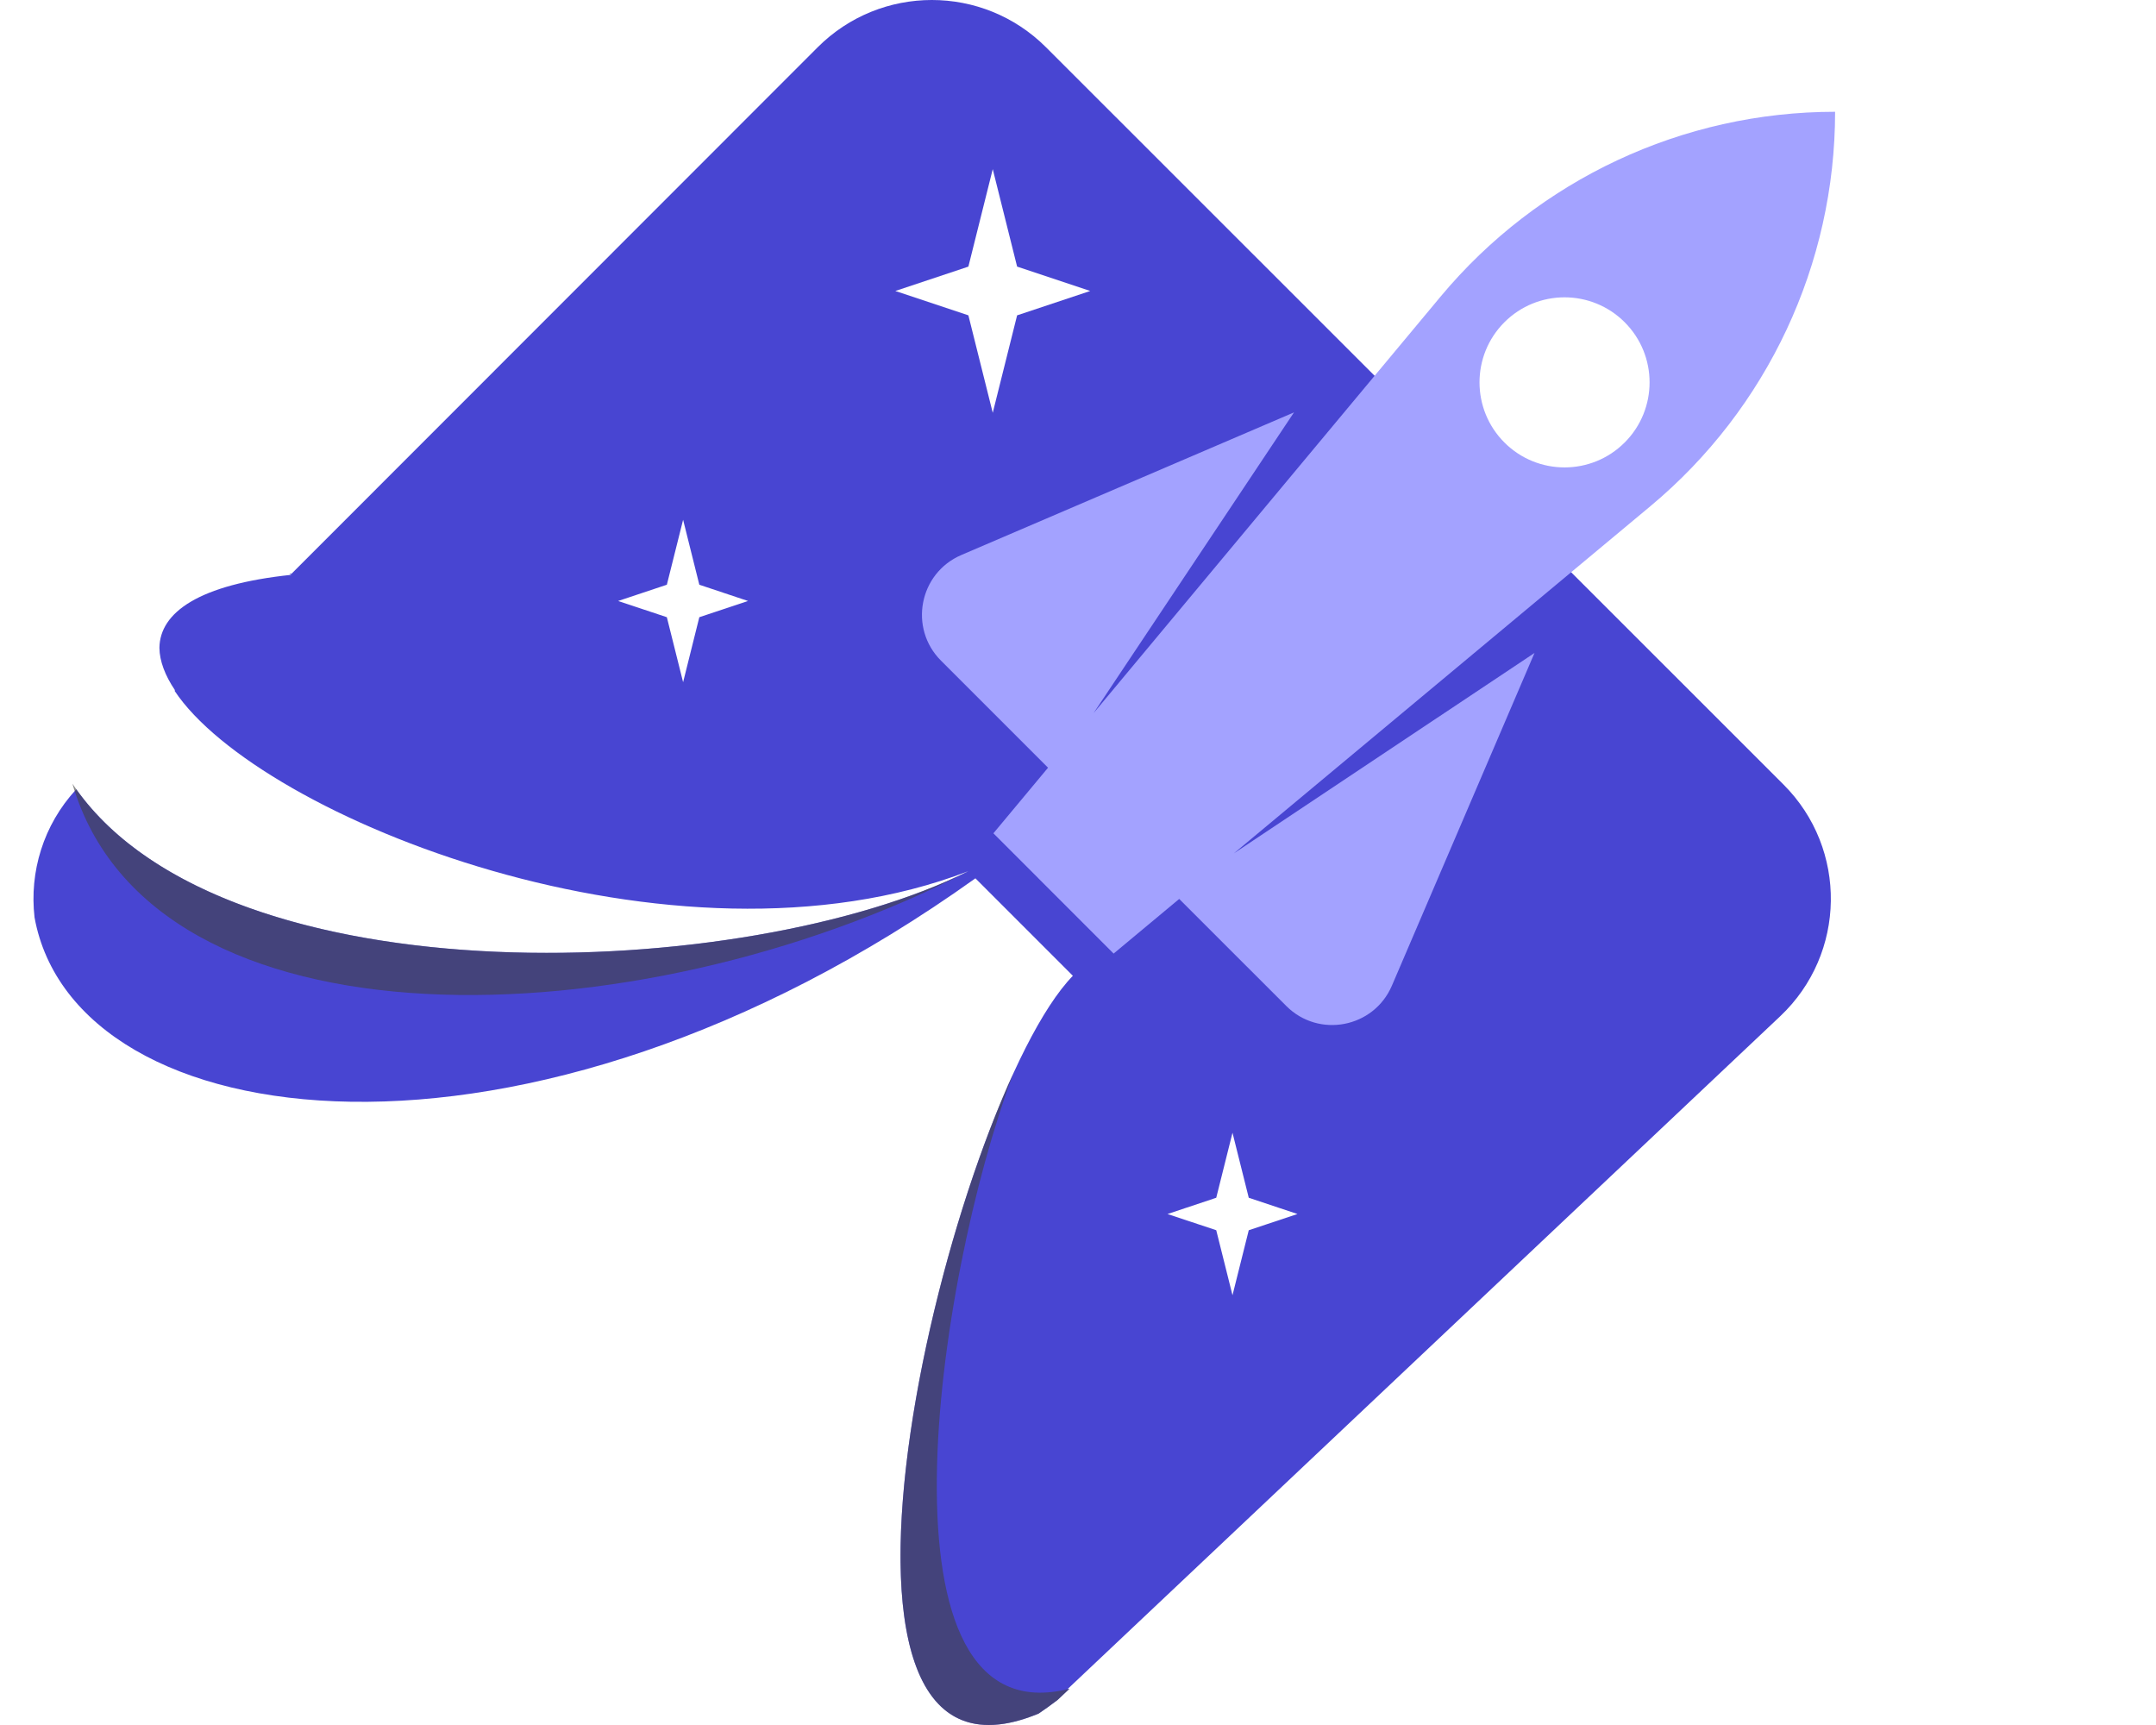 
            <svg data-logo="logo" xmlns="http://www.w3.org/2000/svg" viewBox="0 0 50 40">
                <g id="logogram" transform="translate(0, 0)"><path fill-rule="evenodd" clip-rule="evenodd" d="M24.258 1.096C22.795 -0.366 20.424 -0.365 18.962 1.097L6.759 13.306L6.748 13.303L6.71 13.307C6.726 13.314 6.741 13.322 6.757 13.329C4.616 13.554 3.708 14.197 3.697 15.023C3.701 15.33 3.827 15.662 4.059 16.007L4.048 16.018C5.994 18.953 15.635 22.825 22.455 20.202C17.343 22.758 5.305 23.264 1.769 18.302C1.001 19.132 0.68 20.224 0.801 21.273C1.735 26.422 12.178 27.826 22.621 20.367L24.881 22.627C22.069 25.516 17.915 42.297 24.087 39.735C24.234 39.636 24.358 39.547 24.527 39.419L24.802 39.159C24.786 39.163 24.77 39.167 24.755 39.17L41.285 23.565C42.82 22.116 42.855 19.685 41.362 18.193L24.258 1.096ZM22.458 6.182L23.023 3.922L23.588 6.182L25.283 6.747L23.588 7.312L23.023 9.572L22.458 7.312L20.763 6.747L22.458 6.182ZM15.465 13.559L15.842 12.053L16.218 13.559L17.348 13.936L16.218 14.312L15.842 15.819L15.465 14.312L14.335 13.936L15.465 13.559ZM28.583 26.267L28.206 27.774L27.076 28.151L28.206 28.527L28.583 30.034L28.96 28.527L30.09 28.151L28.96 27.774L28.583 26.267Z" fill="#4845D2"/><path fill-rule="evenodd" clip-rule="evenodd" d="M42.558 2.592C39.024 2.592 35.673 4.162 33.41 6.876L25.362 16.535L30.009 9.563L22.294 12.87C21.315 13.29 21.069 14.566 21.823 15.32L24.305 17.802L23.038 19.323L25.826 22.112L27.347 20.845L29.83 23.327C30.584 24.081 31.86 23.835 32.28 22.855L35.587 15.141L28.615 19.788L38.273 11.739C40.988 9.477 42.558 6.126 42.558 2.592ZM34.889 10.261C35.659 11.031 36.908 11.031 37.678 10.261C38.448 9.491 38.448 8.242 37.678 7.472C36.908 6.702 35.659 6.702 34.889 7.472C34.119 8.242 34.119 9.491 34.889 10.261Z" fill="#A3A2FF"/><path opacity="0.6" d="M1.679 18.172C3.526 24.498 14.751 24.168 22.453 20.203C17.296 22.78 5.096 23.272 1.679 18.172Z" fill="#424242"/><path opacity="0.6" d="M24.087 39.735C18.887 41.894 21.017 30.318 23.499 24.893C21.69 29.715 20.146 40.346 24.802 39.159L24.527 39.419C24.358 39.547 24.234 39.636 24.087 39.735Z" fill="#424242"/></g>
                <g id="logotype" transform="translate(49, 20)"><path fill="#4845D2" d=""/></g>
                
            </svg>
        